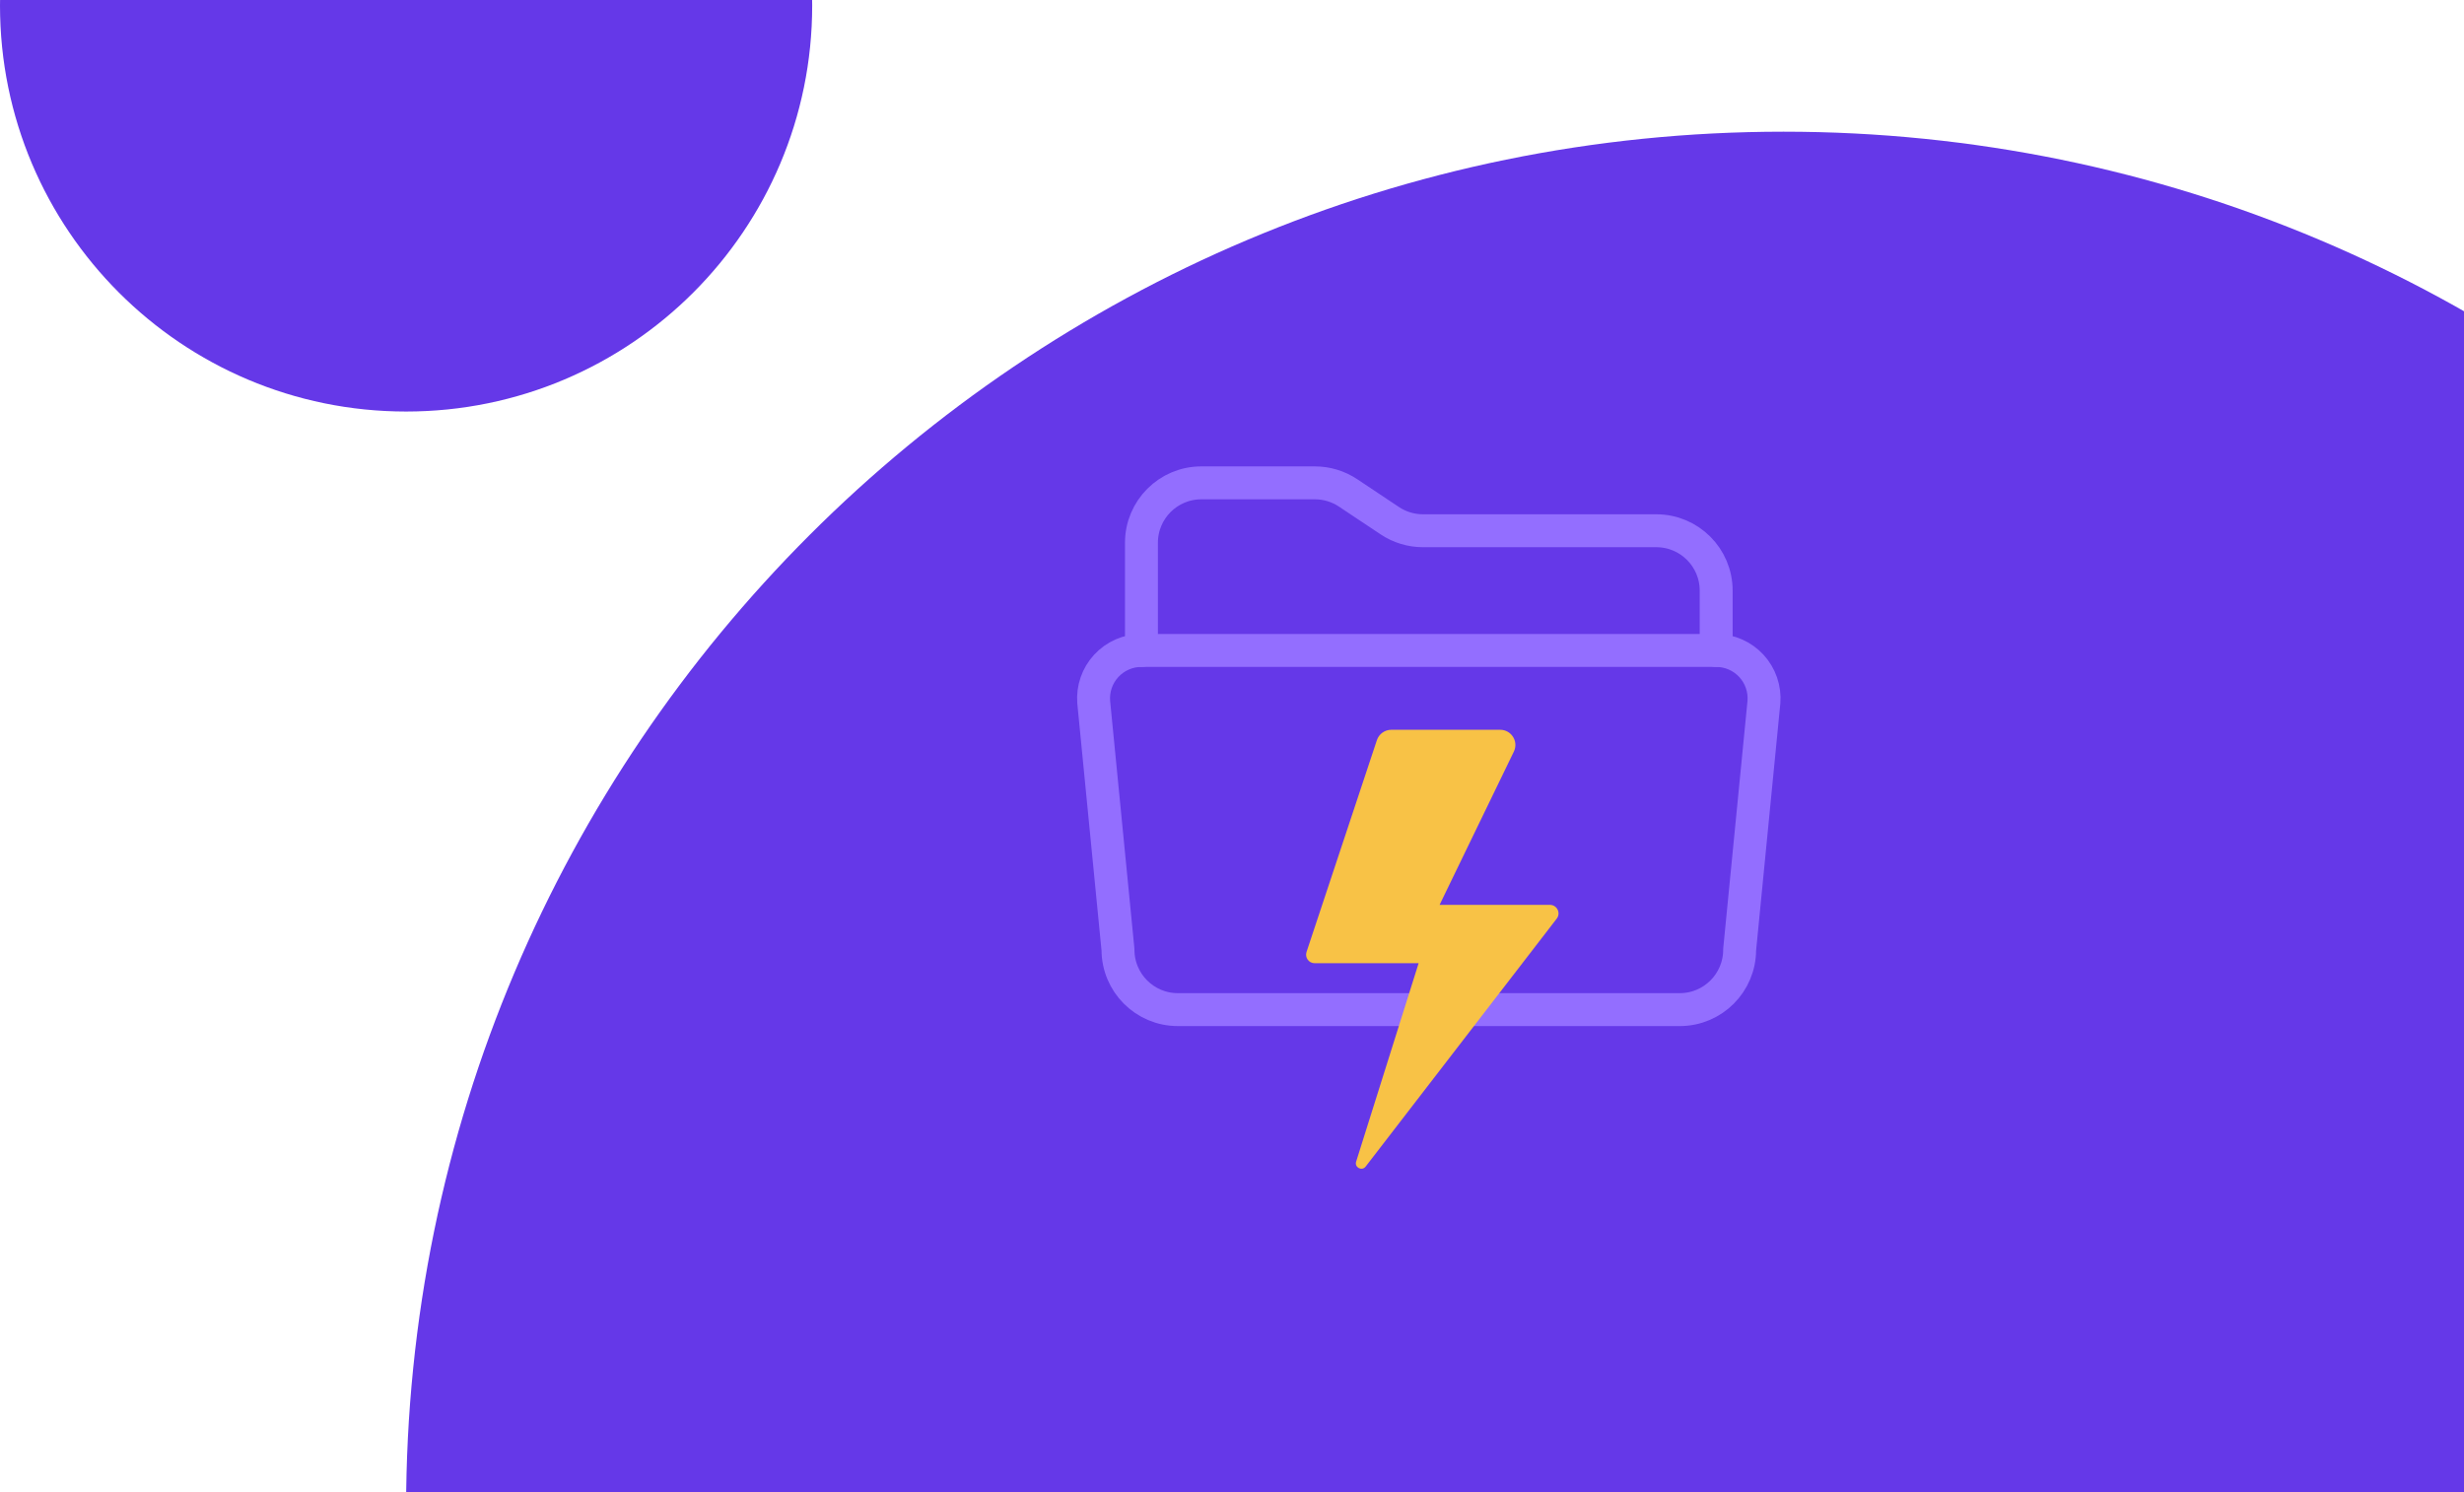 <svg width="449" height="272" viewBox="0 0 449 272" fill="none" xmlns="http://www.w3.org/2000/svg">
<path fill-rule="evenodd" clip-rule="evenodd" d="M325 526C463.623 526 576 413.623 576 275C576 136.377 463.623 24 325 24C186.377 24 74 136.377 74 275C74 413.623 186.377 526 325 526Z" fill="#6538E8"/>
<path fill-rule="evenodd" clip-rule="evenodd" d="M74 75C114.869 75 148 41.869 148 1C148 -39.869 114.869 -73 74 -73C33.131 -73 0 -39.869 0 1C0 41.869 33.131 75 74 75Z" fill="#6538E8"/>
<path d="M208 118.545V98.909C208 92.884 212.884 88 218.909 88H239.606C241.76 88 243.866 88.638 245.658 89.833L253.251 94.894C255.043 96.09 257.149 96.727 259.303 96.727H301.818C307.843 96.727 312.727 101.611 312.727 107.636V118.545" stroke="#936EFF" stroke-width="6" stroke-linecap="round" stroke-linejoin="round"/>
<path fill-rule="evenodd" clip-rule="evenodd" d="M321.427 127.968L317.004 173.091C317.004 179.108 312.131 183.989 306.114 184H214.614C208.596 183.989 203.724 179.108 203.724 173.091L199.3 127.968C199.106 125.54 199.935 123.142 201.587 121.352C203.24 119.563 205.564 118.545 208 118.545H312.755C315.185 118.553 317.503 119.574 319.149 121.362C320.795 123.151 321.621 125.545 321.427 127.968Z" stroke="#936EFF" stroke-width="6" stroke-linecap="round" stroke-linejoin="round"/>
<path d="M282.433 164.909H262.327L275.863 136.975C276.754 135.136 275.411 133 273.363 133H253.536C252.339 133 251.277 133.765 250.901 134.898L238.081 173.495C237.745 174.505 238.499 175.546 239.565 175.546H258.507L247.12 211.709C246.788 212.763 248.176 213.484 248.851 212.608L283.673 167.421C284.464 166.394 283.73 164.909 282.433 164.909Z" fill="#F8C246"/>
</svg>
